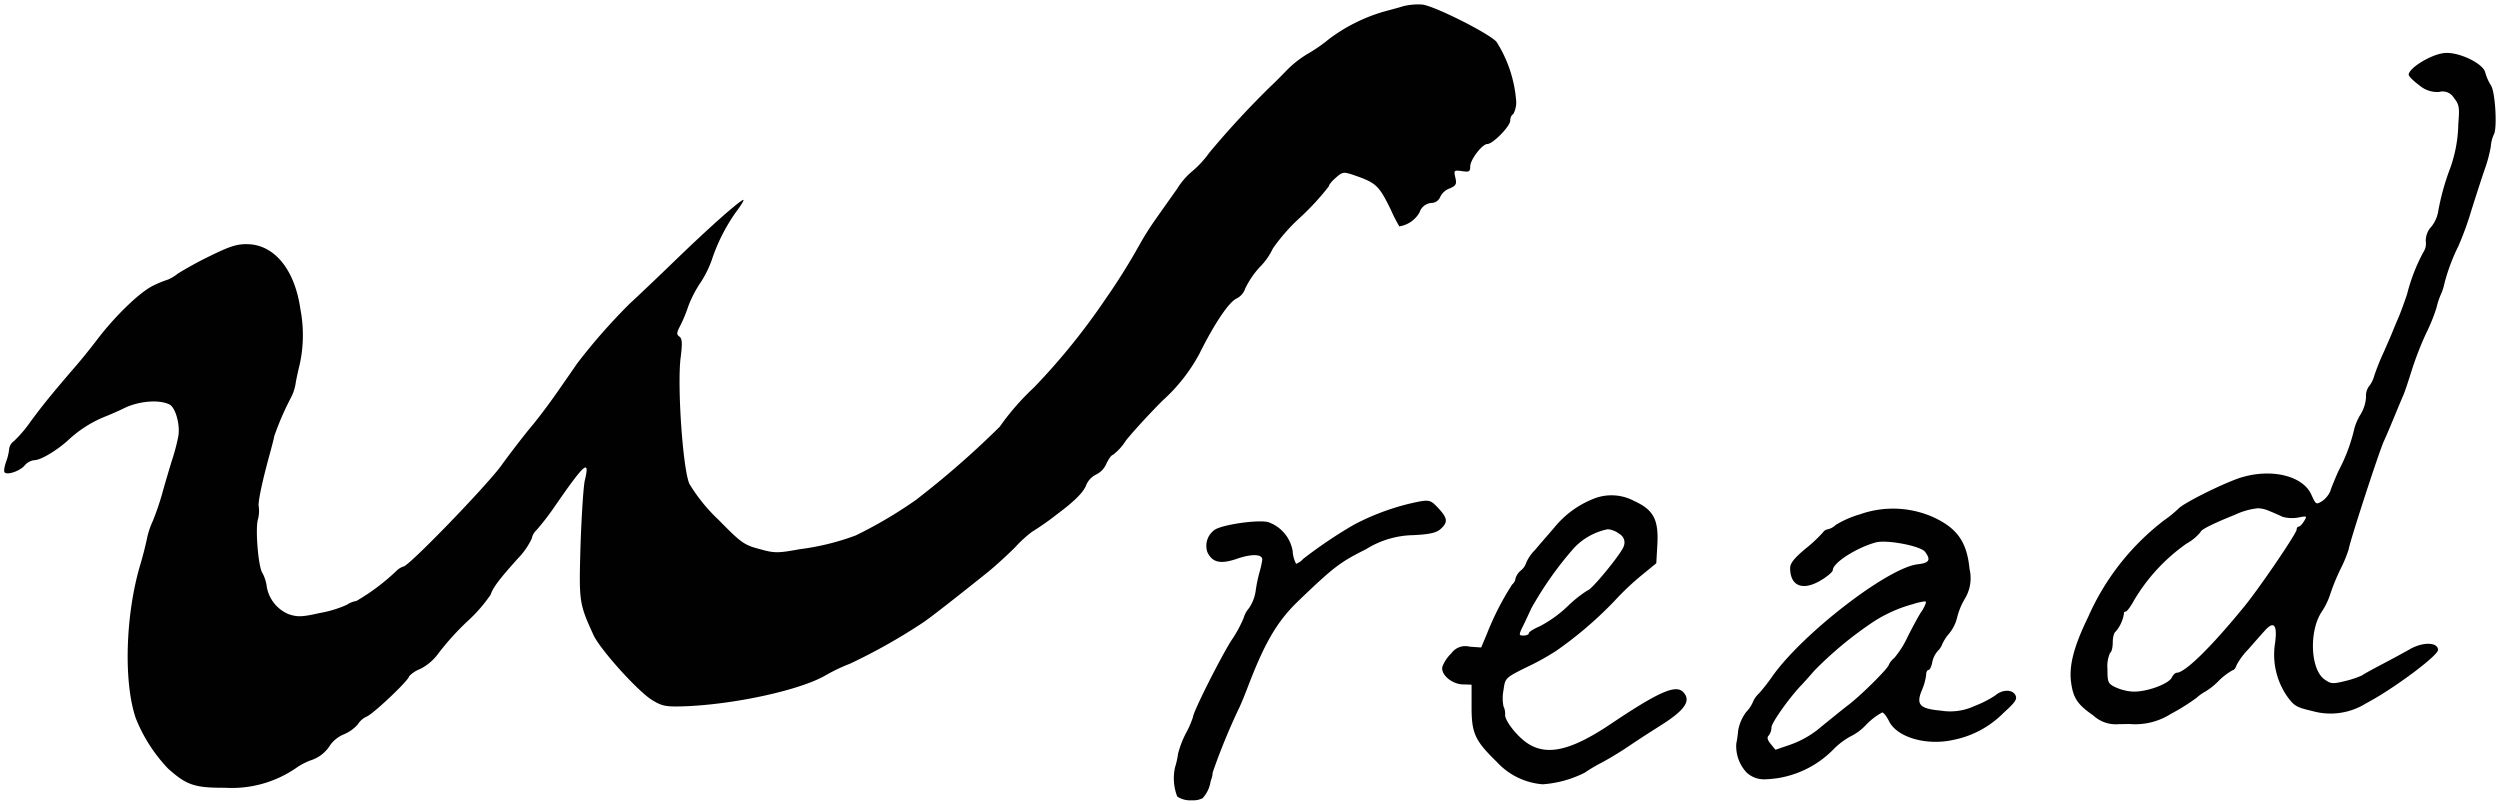 <svg xmlns="http://www.w3.org/2000/svg" width="292.03" height="93.974" viewBox="0 0 292.03 93.974">
  <path id="合体_1" data-name="合体 1" d="M137.025,92.535a5.878,5.878,0,0,1-.248-3.445,9.108,9.108,0,0,0,.342-1.552,11.331,11.331,0,0,1,.965-2.483,10.926,10.926,0,0,0,.778-1.8c0-.557,3.084-6.7,4.454-8.905a14.628,14.628,0,0,0,1.464-2.67,3.018,3.018,0,0,1,.623-1.147,4.755,4.755,0,0,0,.778-1.986,17.417,17.417,0,0,1,.467-2.267,10.213,10.213,0,0,0,.313-1.427c0-.652-1.247-.682-2.959-.093-1.9.652-2.865.465-3.457-.775a2.284,2.284,0,0,1,.809-2.576c.811-.621,5.046-1.24,6.291-.931a4.34,4.34,0,0,1,2.867,3.414,3.509,3.509,0,0,0,.4,1.459,2.134,2.134,0,0,0,.84-.59,53.527,53.527,0,0,1,5.949-4,28.242,28.242,0,0,1,6.384-2.421c2.429-.557,2.46-.526,3.457.528,1.059,1.149,1.122,1.614.279,2.389-.5.467-1.276.652-3.269.746a10.751,10.751,0,0,0-5.481,1.646c-2.99,1.49-3.768,2.078-7.754,5.9-2.523,2.389-3.955,4.779-5.917,9.836-.5,1.336-1.059,2.67-1.215,2.948a74.562,74.562,0,0,0-3.019,7.387,2.5,2.5,0,0,1-.156.777,3.135,3.135,0,0,0-.125.465,3.645,3.645,0,0,1-.9,1.768,2.377,2.377,0,0,1-1.225.243A2.737,2.737,0,0,1,137.025,92.535ZM25.594,91.511c-3.394,0-4.328-.343-6.447-2.236a18.257,18.257,0,0,1-3.768-5.866c-1.464-4.22-1.216-12.2.53-18,.342-1.149.655-2.452.747-2.917a9.733,9.733,0,0,1,.717-2.173,32.079,32.079,0,0,0,1.09-3.2c.279-1.024.778-2.7,1.089-3.723a23.241,23.241,0,0,0,.78-2.917c.248-1.336-.313-3.353-1-3.725-1.184-.621-3.613-.434-5.357.434-.436.218-1.4.652-2.181.962a13.823,13.823,0,0,0-4.36,2.795c-1.432,1.272-3.207,2.3-3.924,2.3a1.72,1.72,0,0,0-1.122.621c-.561.65-2.023,1.147-2.335.806-.125-.125-.031-.652.156-1.211a5.983,5.983,0,0,0,.373-1.55,1.315,1.315,0,0,1,.561-.9,14.692,14.692,0,0,0,1.931-2.265c1.37-1.862,2.4-3.135,4.983-6.144.778-.87,1.993-2.389,2.708-3.322,2.118-2.824,5.14-5.741,6.7-6.454a12.719,12.719,0,0,1,1.681-.684,4.814,4.814,0,0,0,1.122-.684,43.174,43.174,0,0,1,3.8-2.078c2.275-1.118,3.146-1.4,4.36-1.367,3.146.062,5.513,2.98,6.168,7.573a15.983,15.983,0,0,1-.094,6.549c-.188.744-.4,1.737-.467,2.2a5.571,5.571,0,0,1-.592,1.708,32.648,32.648,0,0,0-1.9,4.407c-.031.247-.311,1.3-.592,2.327-.9,3.289-1.339,5.525-1.214,5.9a3.843,3.843,0,0,1-.125,1.583c-.281,1.272.094,5.585.561,6.175A4.732,4.732,0,0,1,30.64,67.8a4.239,4.239,0,0,0,2.615,3.445c1.028.341,1.589.31,3.645-.156a13.12,13.12,0,0,0,3.146-.962,2.638,2.638,0,0,1,1.089-.434,24.93,24.93,0,0,0,4.672-3.507,2.085,2.085,0,0,1,.84-.528c.592,0,9.625-9.34,11.4-11.76,1.028-1.429,2.585-3.445,3.457-4.5.872-1.024,2.335-2.98,3.269-4.345.934-1.336,1.9-2.732,2.15-3.1a69.125,69.125,0,0,1,6.134-6.983c.811-.744,3.334-3.133,5.544-5.276,4.018-3.879,7.412-6.859,7.754-6.859.094,0-.279.652-.9,1.459a21.258,21.258,0,0,0-2.8,5.556,12.321,12.321,0,0,1-1.307,2.637,13.81,13.81,0,0,0-1.434,2.763,16.823,16.823,0,0,1-.965,2.327c-.4.775-.436.993-.061,1.24.311.249.342.777.123,2.483-.4,3.229.25,12.942,1.028,14.711a20,20,0,0,0,3.426,4.222c2.585,2.637,2.959,2.917,4.735,3.383,1.774.5,2.148.5,4.7.031a29.061,29.061,0,0,0,6.572-1.614,51.59,51.59,0,0,0,7.006-4.129,104.784,104.784,0,0,0,9.81-8.565A29.378,29.378,0,0,1,120.3,44.74a76.983,76.983,0,0,0,8.315-10.273,74.139,74.139,0,0,0,3.987-6.362,34.92,34.92,0,0,1,1.962-3.1c.655-.931,1.774-2.514,2.46-3.476a8.326,8.326,0,0,1,1.806-2.08,11.567,11.567,0,0,0,1.931-2.111,105.025,105.025,0,0,1,7.2-7.79c.311-.278,1.151-1.118,1.868-1.862a12.168,12.168,0,0,1,2.46-1.924,17.857,17.857,0,0,0,2.46-1.708,19.887,19.887,0,0,1,6.384-3.2c.686-.187,1.743-.465,2.335-.652A7.454,7.454,0,0,1,165.646.02c1.495.185,7.942,3.445,8.688,4.376a15.071,15.071,0,0,1,2.273,6.765,2.822,2.822,0,0,1-.342,1.675c-.188.062-.342.405-.342.746,0,.652-2.025,2.73-2.679,2.73-.592,0-1.993,1.833-1.993,2.608,0,.621-.123.684-.965.559-.934-.125-.965-.093-.778.744.186.777.094.962-.717,1.3a1.953,1.953,0,0,0-1.059.993,1.106,1.106,0,0,1-1.026.682,1.579,1.579,0,0,0-1.372,1.087,3.263,3.263,0,0,1-2.367,1.646,17.611,17.611,0,0,1-1-1.955c-1.4-2.855-1.712-3.135-4.329-4.035-1.184-.4-1.307-.372-2.056.278-.467.405-.84.839-.84,1.024a30.321,30.321,0,0,1-3.269,3.57,21.907,21.907,0,0,0-3.271,3.692,7.705,7.705,0,0,1-1.526,2.173,10.426,10.426,0,0,0-1.712,2.514,2,2,0,0,1-1.028,1.178c-.9.436-2.585,2.948-4.329,6.456a20.172,20.172,0,0,1-4.268,5.431c-1.712,1.708-3.643,3.848-4.329,4.717a6.168,6.168,0,0,1-1.495,1.646c-.154,0-.5.465-.778,1.055a2.419,2.419,0,0,1-1.184,1.241,2.444,2.444,0,0,0-1.214,1.367c-.373.806-1.37,1.8-3.332,3.258a32.449,32.449,0,0,1-2.959,2.08,14.316,14.316,0,0,0-1.962,1.8c-1,.993-2.492,2.358-3.365,3.042-3.176,2.545-6.259,4.966-7.287,5.679a67.727,67.727,0,0,1-8.626,4.872,21.182,21.182,0,0,0-2.927,1.4c-2.927,1.677-10.371,3.322-16.194,3.57-2.335.093-2.8,0-3.893-.652-1.651-.931-6.23-6.019-6.976-7.7-1.683-3.692-1.683-3.848-1.495-10.551.125-3.445.342-6.828.5-7.48.623-2.576-.031-1.986-3.426,2.917a29.924,29.924,0,0,1-2.21,2.886,1.815,1.815,0,0,0-.561.993,8.5,8.5,0,0,1-1.62,2.327c-2.15,2.389-2.927,3.414-3.177,4.222a17.731,17.731,0,0,1-2.771,3.165A31.388,31.388,0,0,0,50.7,75.838a5.864,5.864,0,0,1-2.119,1.8,3.607,3.607,0,0,0-1.276.837c0,.434-3.924,4.16-4.889,4.687a2.36,2.36,0,0,0-1.122.962,4.558,4.558,0,0,1-1.62,1.147,3.729,3.729,0,0,0-1.587,1.242,4.127,4.127,0,0,1-2.306,1.8,7.538,7.538,0,0,0-1.743.931,13.253,13.253,0,0,1-8.2,2.268Zm148.74-3.042c-2.523-2.452-2.927-3.32-2.927-6.362V79.468l-1.028-.031c-1.307-.031-2.648-1.209-2.367-2.109a4.345,4.345,0,0,1,1.028-1.521,2.008,2.008,0,0,1,2.148-.777l1.341.093.653-1.552a32.969,32.969,0,0,1,2.959-5.8,1.121,1.121,0,0,0,.4-.713,1.908,1.908,0,0,1,.623-.931,1.868,1.868,0,0,0,.623-.9,4.75,4.75,0,0,1,1.028-1.49c.53-.65,1.557-1.8,2.241-2.606a11.215,11.215,0,0,1,4.858-3.476,5.627,5.627,0,0,1,4.516.372c2.243,1.024,2.834,2.173,2.679,5.059l-.125,2.2-1.745,1.427a31.557,31.557,0,0,0-3.113,2.948,45.057,45.057,0,0,1-6.851,5.866,29.663,29.663,0,0,1-3.488,1.924c-2.429,1.211-2.46,1.242-2.648,2.639a4.874,4.874,0,0,0,0,1.924,1.885,1.885,0,0,1,.188.931c-.094.652,1.339,2.514,2.585,3.351,2.273,1.521,5.075.9,9.748-2.234,5.544-3.725,7.567-4.625,8.44-3.755,1,.991.279,2.109-2.585,3.908-2.243,1.429-2.335,1.49-4.049,2.639-.84.559-2.179,1.365-2.959,1.768a18.309,18.309,0,0,0-1.868,1.118,12.882,12.882,0,0,1-4.921,1.365A8.113,8.113,0,0,1,174.335,88.469Zm8.97-24.89a40.627,40.627,0,0,0-4.921,6.981c-.375.808-.842,1.833-1.09,2.3-.373.806-.342.869.188.869.342,0,.621-.125.621-.278s.561-.5,1.216-.777a14.272,14.272,0,0,0,3.3-2.358,14.585,14.585,0,0,1,2.335-1.862c.436,0,4.049-4.407,4.237-5.184a1.133,1.133,0,0,0-.5-1.4,2.6,2.6,0,0,0-1.372-.559A7.416,7.416,0,0,0,183.3,63.579Zm20.3,26.224a4.512,4.512,0,0,1-1.276-3.445,13.309,13.309,0,0,0,.217-1.521,5.068,5.068,0,0,1,.936-2.171,3.871,3.871,0,0,0,.778-1.149,2.828,2.828,0,0,1,.715-1.024,20.956,20.956,0,0,0,1.557-1.986c3.52-5,13.486-12.693,16.974-13.1,1.37-.156,1.587-.5.872-1.459-.5-.684-4.516-1.459-5.792-1.087-2.306.652-4.983,2.389-4.983,3.229,0,.185-.623.744-1.432,1.209-2.087,1.242-3.551.652-3.551-1.459,0-.559.5-1.178,1.806-2.265a16.767,16.767,0,0,0,2.025-1.893.888.888,0,0,1,.592-.374,1.877,1.877,0,0,0,.9-.5,11.71,11.71,0,0,1,2.834-1.24,11.581,11.581,0,0,1,8.44.278c2.9,1.3,4.049,2.917,4.36,6.115a4.619,4.619,0,0,1-.592,3.538,8.316,8.316,0,0,0-.872,2.171,4.578,4.578,0,0,1-.9,1.8,5.189,5.189,0,0,0-.84,1.3,1.883,1.883,0,0,1-.467.713,2.839,2.839,0,0,0-.686,1.367c-.094.5-.279.9-.436.9s-.279.247-.279.59a6.509,6.509,0,0,1-.467,1.706c-.748,1.737-.313,2.234,2.179,2.452a6.725,6.725,0,0,0,3.987-.559,11.935,11.935,0,0,0,2.367-1.209c.78-.684,1.931-.746,2.335-.093.281.5.094.806-1.339,2.109a11.351,11.351,0,0,1-5.855,3.166c-3.146.715-6.6-.278-7.537-2.173-.279-.557-.621-1.022-.809-1.022a7.773,7.773,0,0,0-1.837,1.4,6.248,6.248,0,0,1-1.868,1.4,8.63,8.63,0,0,0-2.056,1.583,11.691,11.691,0,0,1-6.259,3.258,12.414,12.414,0,0,1-1.717.166A3,3,0,0,1,203.608,89.8Zm19.341-19.739a16.312,16.312,0,0,0-5.14,2.423,43.116,43.116,0,0,0-6.353,5.338c-.623.713-1.339,1.519-1.589,1.768-1.432,1.521-3.426,4.345-3.426,4.872a1.577,1.577,0,0,1-.311.931c-.248.249-.156.528.219.993l.561.684,1.806-.621A11.325,11.325,0,0,0,212.3,84.34c1-.806,2.4-1.955,3.176-2.545,1.464-1.116,4.672-4.313,4.672-4.654a2.051,2.051,0,0,1,.621-.775,10.869,10.869,0,0,0,1.557-2.452c.53-1.055,1.216-2.329,1.526-2.826a4.322,4.322,0,0,0,.623-1.178c.014-.11,0-.171-.148-.171A7.573,7.573,0,0,0,222.949,70.064Zm21.084,13c-1.837-1.274-2.335-2.018-2.585-3.817-.28-1.986.313-4.253,1.993-7.7a28.84,28.84,0,0,1,8.97-11.357,12.986,12.986,0,0,0,1.526-1.242c.561-.682,5.667-3.2,7.506-3.723,3.518-1.024,7.1-.125,8.065,2.049.53,1.178.561,1.178,1.276.744a2.866,2.866,0,0,0,.936-1.149c.092-.372.559-1.459.965-2.389a20.019,20.019,0,0,0,1.837-4.9,6.336,6.336,0,0,1,.747-1.706,4.341,4.341,0,0,0,.623-1.986,1.968,1.968,0,0,1,.279-1.18,3.489,3.489,0,0,0,.686-1.334,27.452,27.452,0,0,1,1.153-2.855c.4-.931.872-1.986,1-2.327s.467-1.118.715-1.708.686-1.8.965-2.637a21.207,21.207,0,0,1,1.9-4.9,1.781,1.781,0,0,0,.281-1.274,2.411,2.411,0,0,1,.655-1.706,3.871,3.871,0,0,0,.778-1.677,28.333,28.333,0,0,1,1.432-5.182,15.979,15.979,0,0,0,.934-5.122c.156-1.924.125-2.265-.5-3.042a1.53,1.53,0,0,0-1.743-.713,3.181,3.181,0,0,1-2.306-.777c-.684-.5-1.245-1.054-1.245-1.24,0-.746,2.492-2.3,4.049-2.514,1.618-.247,4.608,1.149,4.889,2.236a5.659,5.659,0,0,0,.684,1.55c.5.777.748,5.091.313,5.743a4.021,4.021,0,0,0-.344,1.4,16.356,16.356,0,0,1-.653,2.483c-.281.775-1,3.011-1.62,4.966a35.451,35.451,0,0,1-1.526,4.189,22.414,22.414,0,0,0-1.62,4.345,5.783,5.783,0,0,1-.4,1.242,8.882,8.882,0,0,0-.53,1.612,21.541,21.541,0,0,1-1.214,2.98,38.156,38.156,0,0,0-1.714,4.438c-.373,1.18-.778,2.421-.934,2.761-.248.559-.746,1.77-1.557,3.725-.154.341-.467,1.118-.747,1.706-.686,1.614-4.049,11.98-4.08,12.571a15.825,15.825,0,0,1-.965,2.327,24.366,24.366,0,0,0-1.182,2.886,8.3,8.3,0,0,1-1,2.08c-1.495,2.234-1.341,6.672.279,7.883.778.557.965.588,2.46.216a11.109,11.109,0,0,0,1.962-.652c.188-.154,1.216-.713,2.335-1.3s2.554-1.365,3.209-1.737c1.526-.9,3.332-.87,3.332.062,0,.682-5.356,4.654-8.409,6.238a7.8,7.8,0,0,1-6.259.9c-1.868-.434-2.15-.59-2.99-1.768a8.57,8.57,0,0,1-1.37-6.208c.279-2.14-.156-2.637-1.278-1.334-.4.434-1.245,1.4-1.868,2.111a8.031,8.031,0,0,0-1.37,1.862c-.094.31-.281.559-.436.559A7.64,7.64,0,0,0,258.7,79a8.267,8.267,0,0,1-1.526,1.242,5.146,5.146,0,0,0-1.059.744,24.286,24.286,0,0,1-3.019,1.893,7.742,7.742,0,0,1-4.86,1.18c-.468.011-.857.019-1.19.019A3.883,3.883,0,0,1,244.033,83.069Zm16.443-23.4c-2.4.962-3.893,1.706-3.893,1.955a5.692,5.692,0,0,1-1.649,1.365A21.468,21.468,0,0,0,248.8,69.6c-.4.746-.84,1.336-1,1.336a.174.174,0,0,0-.186.216,4.239,4.239,0,0,1-.965,2.111c-.188.093-.344.652-.344,1.24s-.123,1.149-.311,1.242a3.816,3.816,0,0,0-.311,1.862c0,1.552.061,1.737.9,2.142a5.6,5.6,0,0,0,2.087.528c1.556.06,4.11-.87,4.514-1.614.156-.341.436-.59.592-.59.965,0,3.987-2.948,7.911-7.758,1.774-2.173,6.1-8.535,6.1-8.97,0-.185.092-.341.248-.341.125,0,.4-.278.623-.652.373-.588.342-.619-.717-.4a4.174,4.174,0,0,1-1.806-.093c-.373-.185-1.09-.5-1.557-.682a3.531,3.531,0,0,0-1.321-.317A8.4,8.4,0,0,0,260.476,59.669Z" transform="translate(0.491 0.51)" fill="#020102" stroke="rgba(0,0,0,0)" stroke-miterlimit="10" stroke-width="1"/>
</svg>
